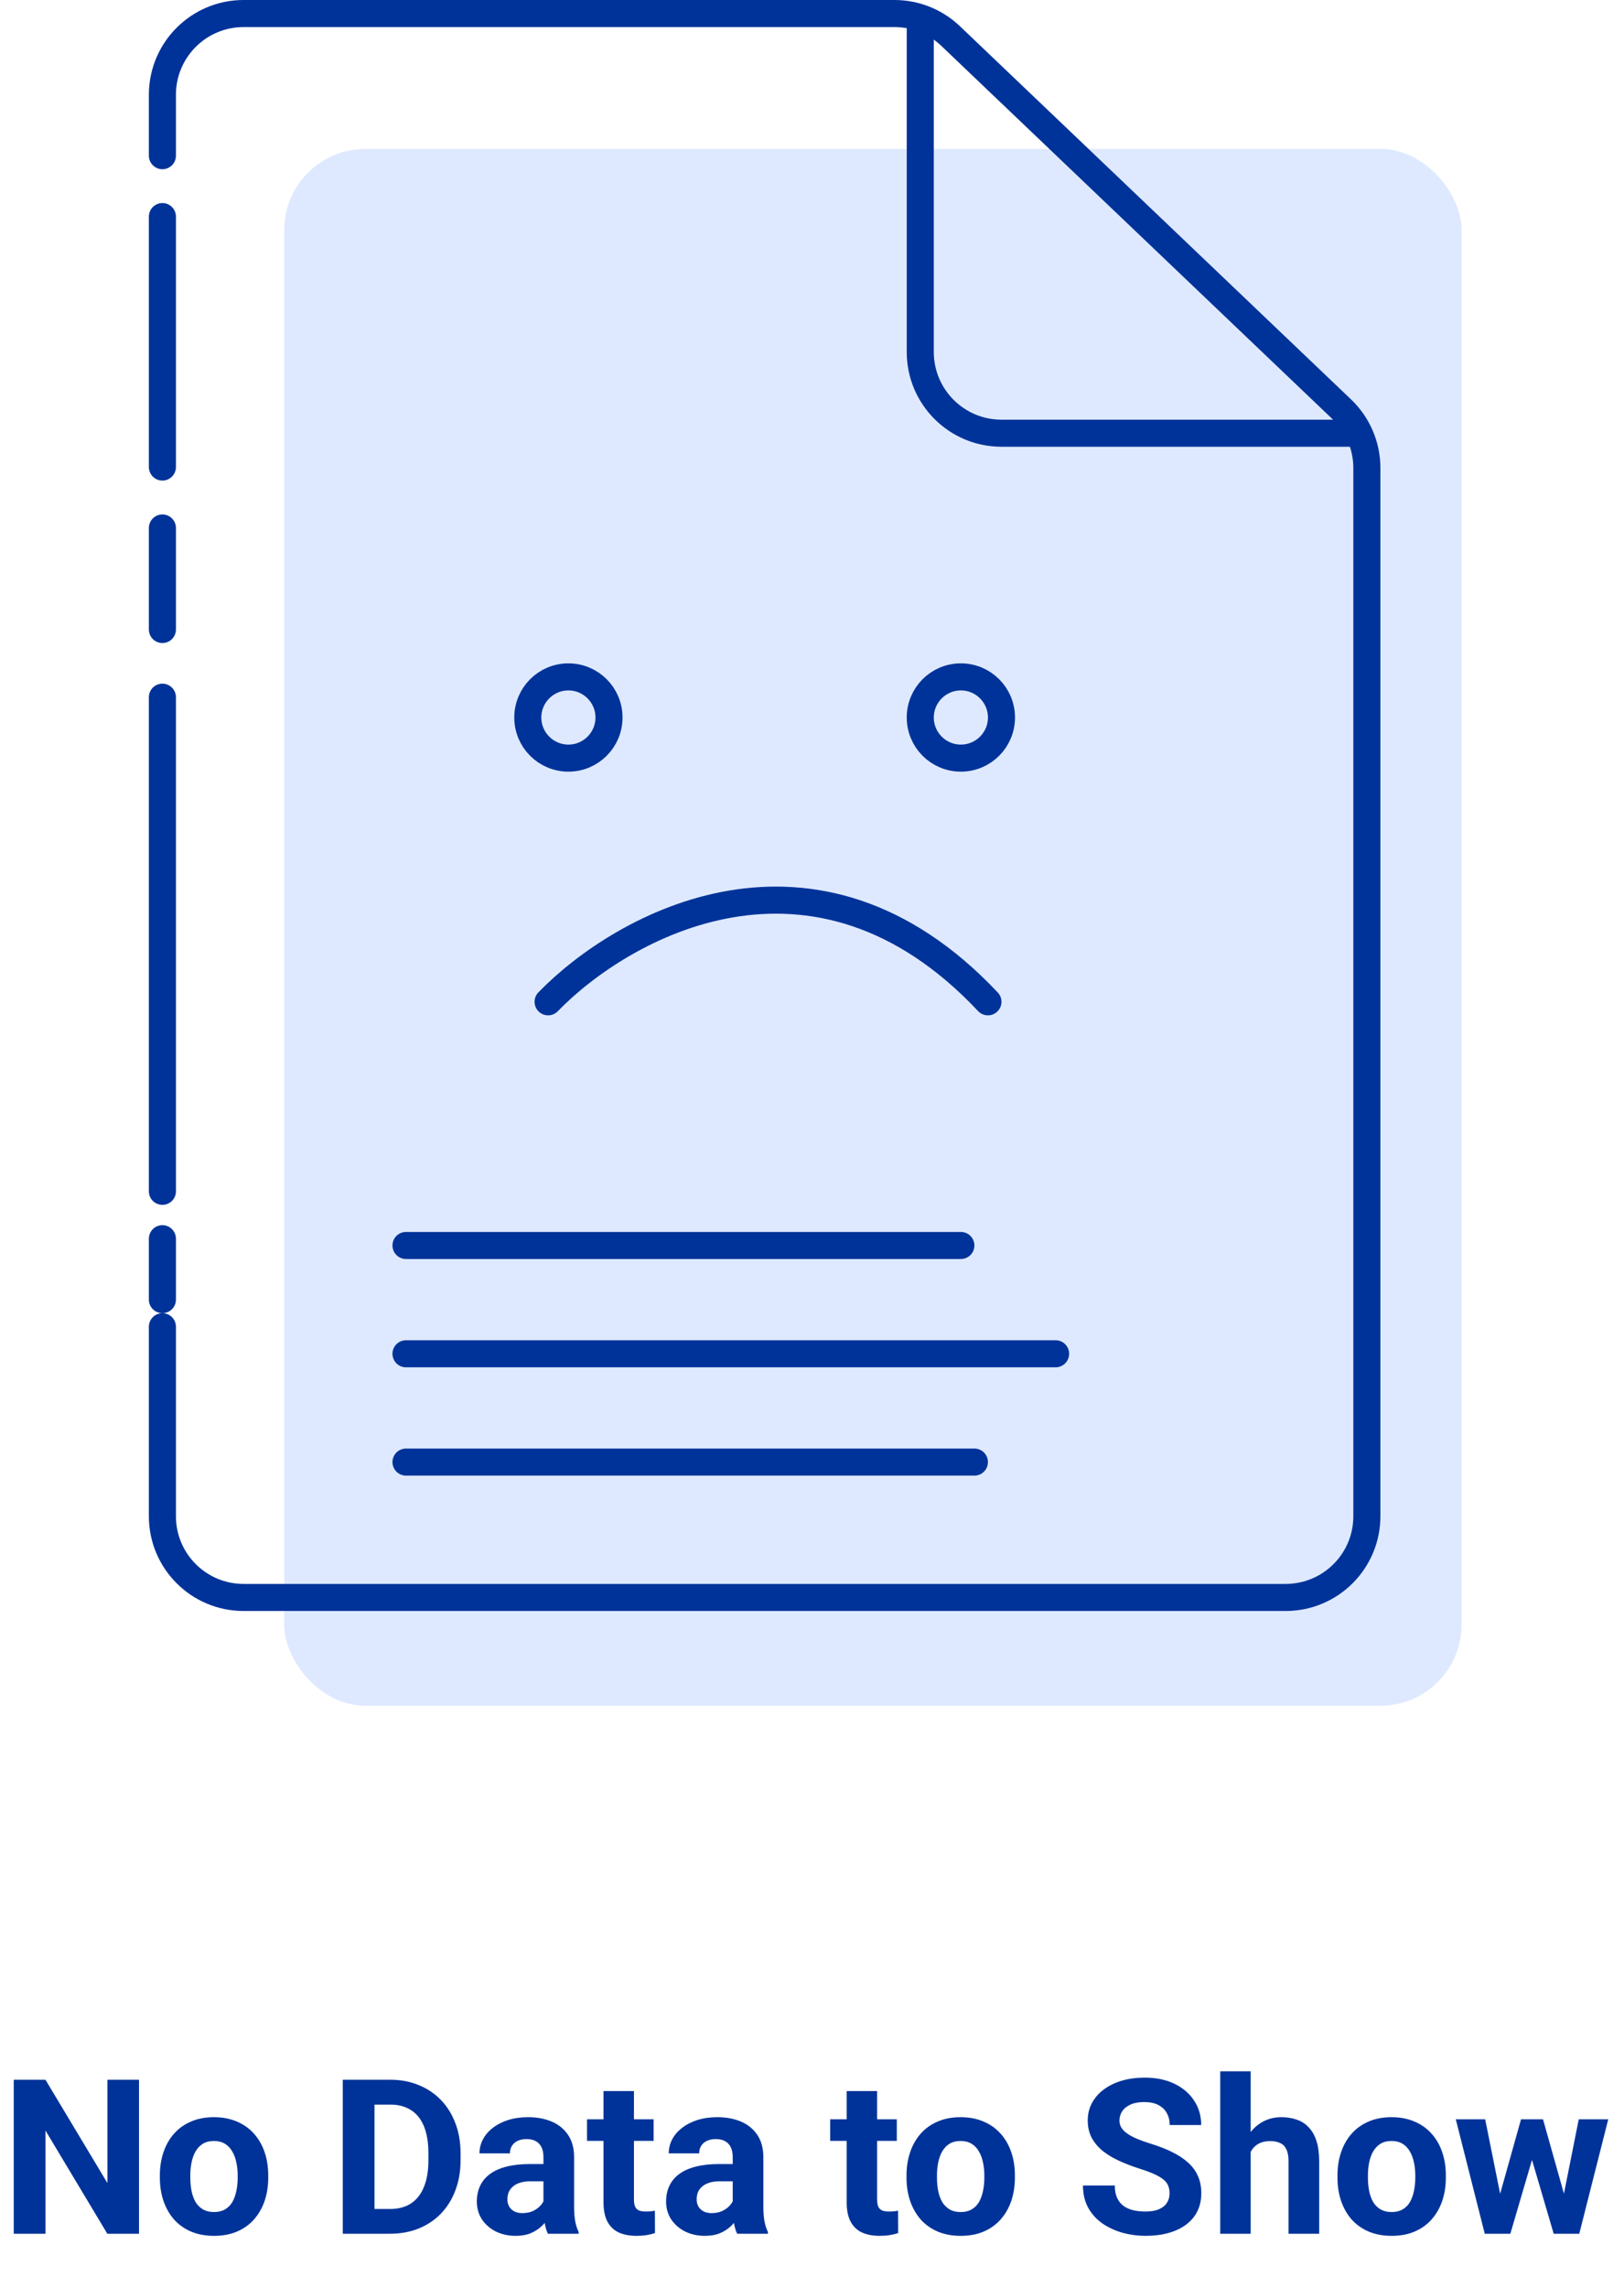 <svg width="120" height="169" viewBox="0 0 120 169" fill="none" xmlns="http://www.w3.org/2000/svg">
<rect x="21" y="11" width="87" height="115" rx="6" fill="#DEE9FF"/>
<path d="M68 1.5V26C68 29.314 70.686 32 74 32H100.38" stroke="#003399" stroke-width="2" stroke-linecap="round" stroke-linejoin="round"/>
<path d="M12 11.5V7C12 3.686 14.686 1 18 1H66.097C67.64 1 69.123 1.594 70.239 2.658L99.141 30.227C100.328 31.359 101 32.928 101 34.569V112C101 115.314 98.314 118 95 118H18C14.686 118 12 115.314 12 112V98M12 16V34.5M12 39V46.5M12 51.5V88M12 91.5V96" stroke="#003399" stroke-width="2" stroke-linecap="round" stroke-linejoin="round"/>
<path d="M40.5 74C46 68.333 60.2 60.4 73 74" stroke="#003399" stroke-width="2" stroke-linecap="round" stroke-linejoin="round"/>
<circle cx="71" cy="53" r="3" stroke="#003399" stroke-width="2" stroke-linecap="round" stroke-linejoin="round"/>
<circle cx="42" cy="53" r="3" stroke="#003399" stroke-width="2" stroke-linecap="round" stroke-linejoin="round"/>
<line x1="30" y1="92" x2="71" y2="92" stroke="#003399" stroke-width="2" stroke-linecap="round" stroke-linejoin="round"/>
<line x1="30" y1="108" x2="72" y2="108" stroke="#003399" stroke-width="2" stroke-linecap="round" stroke-linejoin="round"/>
<line x1="30" y1="100" x2="78" y2="100" stroke="#003399" stroke-width="2" stroke-linecap="round" stroke-linejoin="round"/>
<path d="M10.273 153.625V165H7.93L3.359 157.375V165H1.016V153.625H3.359L7.938 161.258V153.625H10.273ZM11.812 160.859V160.695C11.812 160.076 11.901 159.505 12.078 158.984C12.255 158.458 12.513 158.003 12.852 157.617C13.19 157.232 13.607 156.932 14.102 156.719C14.596 156.5 15.164 156.391 15.805 156.391C16.445 156.391 17.016 156.5 17.516 156.719C18.016 156.932 18.435 157.232 18.773 157.617C19.117 158.003 19.378 158.458 19.555 158.984C19.732 159.505 19.82 160.076 19.82 160.695V160.859C19.82 161.474 19.732 162.044 19.555 162.57C19.378 163.091 19.117 163.547 18.773 163.938C18.435 164.323 18.018 164.622 17.523 164.836C17.029 165.049 16.461 165.156 15.82 165.156C15.18 165.156 14.609 165.049 14.109 164.836C13.615 164.622 13.195 164.323 12.852 163.938C12.513 163.547 12.255 163.091 12.078 162.57C11.901 162.044 11.812 161.474 11.812 160.859ZM14.062 160.695V160.859C14.062 161.214 14.094 161.544 14.156 161.852C14.219 162.159 14.318 162.43 14.453 162.664C14.594 162.893 14.776 163.073 15 163.203C15.224 163.333 15.497 163.398 15.82 163.398C16.133 163.398 16.401 163.333 16.625 163.203C16.849 163.073 17.029 162.893 17.164 162.664C17.299 162.43 17.398 162.159 17.461 161.852C17.529 161.544 17.562 161.214 17.562 160.859V160.695C17.562 160.352 17.529 160.029 17.461 159.727C17.398 159.419 17.297 159.148 17.156 158.914C17.021 158.674 16.841 158.487 16.617 158.352C16.393 158.216 16.122 158.148 15.805 158.148C15.487 158.148 15.216 158.216 14.992 158.352C14.773 158.487 14.594 158.674 14.453 158.914C14.318 159.148 14.219 159.419 14.156 159.727C14.094 160.029 14.062 160.352 14.062 160.695ZM28.82 165H26.344L26.359 163.172H28.82C29.435 163.172 29.953 163.034 30.375 162.758C30.797 162.477 31.115 162.068 31.328 161.531C31.547 160.995 31.656 160.346 31.656 159.586V159.031C31.656 158.448 31.594 157.935 31.469 157.492C31.349 157.049 31.169 156.677 30.93 156.375C30.69 156.073 30.396 155.846 30.047 155.695C29.698 155.539 29.297 155.461 28.844 155.461H26.297V153.625H28.844C29.604 153.625 30.299 153.755 30.93 154.016C31.565 154.271 32.115 154.638 32.578 155.117C33.042 155.596 33.398 156.169 33.648 156.836C33.904 157.497 34.031 158.234 34.031 159.047V159.586C34.031 160.393 33.904 161.13 33.648 161.797C33.398 162.464 33.042 163.036 32.578 163.516C32.12 163.99 31.57 164.357 30.93 164.617C30.294 164.872 29.591 165 28.82 165ZM27.672 153.625V165H25.328V153.625H27.672ZM40.156 163.094V159.328C40.156 159.057 40.112 158.826 40.023 158.633C39.935 158.435 39.797 158.281 39.609 158.172C39.427 158.062 39.19 158.008 38.898 158.008C38.648 158.008 38.432 158.052 38.25 158.141C38.068 158.224 37.927 158.346 37.828 158.508C37.729 158.664 37.68 158.849 37.68 159.062H35.43C35.43 158.703 35.513 158.362 35.68 158.039C35.846 157.716 36.089 157.432 36.406 157.188C36.724 156.938 37.102 156.742 37.539 156.602C37.982 156.461 38.477 156.391 39.023 156.391C39.68 156.391 40.263 156.5 40.773 156.719C41.284 156.938 41.685 157.266 41.977 157.703C42.273 158.141 42.422 158.688 42.422 159.344V162.961C42.422 163.424 42.45 163.805 42.508 164.102C42.565 164.393 42.648 164.648 42.758 164.867V165H40.484C40.375 164.771 40.292 164.484 40.234 164.141C40.182 163.792 40.156 163.443 40.156 163.094ZM40.453 159.852L40.469 161.125H39.211C38.914 161.125 38.656 161.159 38.438 161.227C38.219 161.294 38.039 161.391 37.898 161.516C37.758 161.635 37.654 161.776 37.586 161.938C37.523 162.099 37.492 162.276 37.492 162.469C37.492 162.661 37.536 162.836 37.625 162.992C37.714 163.143 37.841 163.263 38.008 163.352C38.175 163.435 38.37 163.477 38.594 163.477C38.932 163.477 39.227 163.409 39.477 163.273C39.727 163.138 39.919 162.971 40.055 162.773C40.195 162.576 40.268 162.388 40.273 162.211L40.867 163.164C40.784 163.378 40.669 163.599 40.523 163.828C40.383 164.057 40.203 164.273 39.984 164.477C39.766 164.674 39.503 164.839 39.195 164.969C38.888 165.094 38.523 165.156 38.102 165.156C37.565 165.156 37.078 165.049 36.641 164.836C36.208 164.617 35.865 164.318 35.609 163.938C35.359 163.552 35.234 163.115 35.234 162.625C35.234 162.182 35.318 161.789 35.484 161.445C35.651 161.102 35.896 160.812 36.219 160.578C36.547 160.339 36.956 160.159 37.445 160.039C37.935 159.914 38.503 159.852 39.148 159.852H40.453ZM48.297 156.547V158.141H43.375V156.547H48.297ZM44.594 154.461H46.844V162.453C46.844 162.698 46.875 162.885 46.938 163.016C47.005 163.146 47.104 163.237 47.234 163.289C47.365 163.336 47.529 163.359 47.727 163.359C47.867 163.359 47.992 163.354 48.102 163.344C48.216 163.328 48.312 163.312 48.391 163.297L48.398 164.953C48.206 165.016 47.997 165.065 47.773 165.102C47.55 165.138 47.302 165.156 47.031 165.156C46.536 165.156 46.104 165.076 45.734 164.914C45.37 164.747 45.089 164.482 44.891 164.117C44.693 163.753 44.594 163.273 44.594 162.68V154.461ZM54.141 163.094V159.328C54.141 159.057 54.096 158.826 54.008 158.633C53.919 158.435 53.781 158.281 53.594 158.172C53.411 158.062 53.175 158.008 52.883 158.008C52.633 158.008 52.417 158.052 52.234 158.141C52.052 158.224 51.911 158.346 51.812 158.508C51.714 158.664 51.664 158.849 51.664 159.062H49.414C49.414 158.703 49.497 158.362 49.664 158.039C49.831 157.716 50.073 157.432 50.391 157.188C50.708 156.938 51.086 156.742 51.523 156.602C51.966 156.461 52.461 156.391 53.008 156.391C53.664 156.391 54.247 156.5 54.758 156.719C55.268 156.938 55.669 157.266 55.961 157.703C56.258 158.141 56.406 158.688 56.406 159.344V162.961C56.406 163.424 56.435 163.805 56.492 164.102C56.55 164.393 56.633 164.648 56.742 164.867V165H54.469C54.359 164.771 54.276 164.484 54.219 164.141C54.167 163.792 54.141 163.443 54.141 163.094ZM54.438 159.852L54.453 161.125H53.195C52.898 161.125 52.641 161.159 52.422 161.227C52.203 161.294 52.023 161.391 51.883 161.516C51.742 161.635 51.638 161.776 51.57 161.938C51.508 162.099 51.477 162.276 51.477 162.469C51.477 162.661 51.521 162.836 51.609 162.992C51.698 163.143 51.825 163.263 51.992 163.352C52.159 163.435 52.354 163.477 52.578 163.477C52.917 163.477 53.211 163.409 53.461 163.273C53.711 163.138 53.904 162.971 54.039 162.773C54.18 162.576 54.253 162.388 54.258 162.211L54.852 163.164C54.768 163.378 54.654 163.599 54.508 163.828C54.367 164.057 54.188 164.273 53.969 164.477C53.75 164.674 53.487 164.839 53.18 164.969C52.872 165.094 52.508 165.156 52.086 165.156C51.55 165.156 51.062 165.049 50.625 164.836C50.193 164.617 49.849 164.318 49.594 163.938C49.344 163.552 49.219 163.115 49.219 162.625C49.219 162.182 49.302 161.789 49.469 161.445C49.635 161.102 49.88 160.812 50.203 160.578C50.531 160.339 50.94 160.159 51.43 160.039C51.919 159.914 52.487 159.852 53.133 159.852H54.438ZM66.266 156.547V158.141H61.344V156.547H66.266ZM62.562 154.461H64.812V162.453C64.812 162.698 64.844 162.885 64.906 163.016C64.974 163.146 65.073 163.237 65.203 163.289C65.333 163.336 65.497 163.359 65.695 163.359C65.836 163.359 65.961 163.354 66.07 163.344C66.185 163.328 66.281 163.312 66.359 163.297L66.367 164.953C66.174 165.016 65.966 165.065 65.742 165.102C65.518 165.138 65.271 165.156 65 165.156C64.505 165.156 64.073 165.076 63.703 164.914C63.339 164.747 63.057 164.482 62.859 164.117C62.661 163.753 62.562 163.273 62.562 162.68V154.461ZM66.984 160.859V160.695C66.984 160.076 67.073 159.505 67.25 158.984C67.427 158.458 67.685 158.003 68.023 157.617C68.362 157.232 68.779 156.932 69.273 156.719C69.768 156.5 70.336 156.391 70.977 156.391C71.617 156.391 72.188 156.5 72.688 156.719C73.188 156.932 73.607 157.232 73.945 157.617C74.289 158.003 74.549 158.458 74.727 158.984C74.904 159.505 74.992 160.076 74.992 160.695V160.859C74.992 161.474 74.904 162.044 74.727 162.57C74.549 163.091 74.289 163.547 73.945 163.938C73.607 164.323 73.19 164.622 72.695 164.836C72.201 165.049 71.633 165.156 70.992 165.156C70.352 165.156 69.781 165.049 69.281 164.836C68.787 164.622 68.367 164.323 68.023 163.938C67.685 163.547 67.427 163.091 67.25 162.57C67.073 162.044 66.984 161.474 66.984 160.859ZM69.234 160.695V160.859C69.234 161.214 69.266 161.544 69.328 161.852C69.391 162.159 69.49 162.43 69.625 162.664C69.766 162.893 69.948 163.073 70.172 163.203C70.396 163.333 70.669 163.398 70.992 163.398C71.305 163.398 71.573 163.333 71.797 163.203C72.021 163.073 72.201 162.893 72.336 162.664C72.471 162.43 72.57 162.159 72.633 161.852C72.701 161.544 72.734 161.214 72.734 160.859V160.695C72.734 160.352 72.701 160.029 72.633 159.727C72.57 159.419 72.469 159.148 72.328 158.914C72.193 158.674 72.013 158.487 71.789 158.352C71.565 158.216 71.294 158.148 70.977 158.148C70.659 158.148 70.388 158.216 70.164 158.352C69.945 158.487 69.766 158.674 69.625 158.914C69.49 159.148 69.391 159.419 69.328 159.727C69.266 160.029 69.234 160.352 69.234 160.695ZM86.422 162.023C86.422 161.82 86.391 161.638 86.328 161.477C86.271 161.31 86.162 161.159 86 161.023C85.838 160.883 85.612 160.745 85.32 160.609C85.029 160.474 84.651 160.333 84.188 160.188C83.672 160.021 83.182 159.833 82.719 159.625C82.26 159.417 81.854 159.174 81.5 158.898C81.151 158.617 80.875 158.292 80.672 157.922C80.474 157.552 80.375 157.122 80.375 156.633C80.375 156.159 80.479 155.729 80.688 155.344C80.896 154.953 81.188 154.62 81.562 154.344C81.938 154.062 82.38 153.846 82.891 153.695C83.406 153.544 83.971 153.469 84.586 153.469C85.424 153.469 86.156 153.62 86.781 153.922C87.406 154.224 87.891 154.638 88.234 155.164C88.583 155.69 88.758 156.292 88.758 156.969H86.43C86.43 156.635 86.359 156.344 86.219 156.094C86.083 155.839 85.875 155.638 85.594 155.492C85.318 155.346 84.969 155.273 84.547 155.273C84.141 155.273 83.802 155.336 83.531 155.461C83.26 155.581 83.057 155.745 82.922 155.953C82.787 156.156 82.719 156.385 82.719 156.641C82.719 156.833 82.766 157.008 82.859 157.164C82.958 157.32 83.104 157.466 83.297 157.602C83.49 157.737 83.727 157.865 84.008 157.984C84.289 158.104 84.615 158.221 84.984 158.336C85.604 158.523 86.148 158.734 86.617 158.969C87.091 159.203 87.487 159.466 87.805 159.758C88.122 160.049 88.362 160.38 88.523 160.75C88.685 161.12 88.766 161.539 88.766 162.008C88.766 162.503 88.669 162.945 88.477 163.336C88.284 163.727 88.005 164.057 87.641 164.328C87.276 164.599 86.841 164.805 86.336 164.945C85.831 165.086 85.266 165.156 84.641 165.156C84.078 165.156 83.523 165.083 82.977 164.938C82.43 164.786 81.932 164.56 81.484 164.258C81.042 163.956 80.688 163.57 80.422 163.102C80.156 162.633 80.023 162.078 80.023 161.438H82.375C82.375 161.792 82.43 162.091 82.539 162.336C82.648 162.581 82.802 162.779 83 162.93C83.203 163.081 83.443 163.19 83.719 163.258C84 163.326 84.307 163.359 84.641 163.359C85.047 163.359 85.38 163.302 85.641 163.188C85.906 163.073 86.102 162.914 86.227 162.711C86.357 162.508 86.422 162.279 86.422 162.023ZM92.414 153V165H90.164V153H92.414ZM92.094 160.477H91.477C91.482 159.888 91.56 159.346 91.711 158.852C91.862 158.352 92.078 157.919 92.359 157.555C92.641 157.185 92.977 156.898 93.367 156.695C93.763 156.492 94.201 156.391 94.68 156.391C95.096 156.391 95.474 156.451 95.812 156.57C96.156 156.685 96.451 156.872 96.695 157.133C96.945 157.388 97.138 157.724 97.273 158.141C97.409 158.557 97.477 159.062 97.477 159.656V165H95.211V159.641C95.211 159.266 95.156 158.971 95.047 158.758C94.943 158.539 94.789 158.385 94.586 158.297C94.388 158.203 94.143 158.156 93.852 158.156C93.529 158.156 93.253 158.216 93.023 158.336C92.799 158.456 92.62 158.622 92.484 158.836C92.349 159.044 92.25 159.289 92.188 159.57C92.125 159.852 92.094 160.154 92.094 160.477ZM98.828 160.859V160.695C98.828 160.076 98.917 159.505 99.094 158.984C99.271 158.458 99.529 158.003 99.867 157.617C100.206 157.232 100.622 156.932 101.117 156.719C101.612 156.5 102.18 156.391 102.82 156.391C103.461 156.391 104.031 156.5 104.531 156.719C105.031 156.932 105.451 157.232 105.789 157.617C106.133 158.003 106.393 158.458 106.57 158.984C106.747 159.505 106.836 160.076 106.836 160.695V160.859C106.836 161.474 106.747 162.044 106.57 162.57C106.393 163.091 106.133 163.547 105.789 163.938C105.451 164.323 105.034 164.622 104.539 164.836C104.044 165.049 103.477 165.156 102.836 165.156C102.195 165.156 101.625 165.049 101.125 164.836C100.63 164.622 100.211 164.323 99.867 163.938C99.529 163.547 99.271 163.091 99.094 162.57C98.917 162.044 98.828 161.474 98.828 160.859ZM101.078 160.695V160.859C101.078 161.214 101.109 161.544 101.172 161.852C101.234 162.159 101.333 162.43 101.469 162.664C101.609 162.893 101.792 163.073 102.016 163.203C102.24 163.333 102.513 163.398 102.836 163.398C103.148 163.398 103.417 163.333 103.641 163.203C103.865 163.073 104.044 162.893 104.18 162.664C104.315 162.43 104.414 162.159 104.477 161.852C104.544 161.544 104.578 161.214 104.578 160.859V160.695C104.578 160.352 104.544 160.029 104.477 159.727C104.414 159.419 104.312 159.148 104.172 158.914C104.036 158.674 103.857 158.487 103.633 158.352C103.409 158.216 103.138 158.148 102.82 158.148C102.503 158.148 102.232 158.216 102.008 158.352C101.789 158.487 101.609 158.674 101.469 158.914C101.333 159.148 101.234 159.419 101.172 159.727C101.109 160.029 101.078 160.352 101.078 160.695ZM110.633 162.812L112.391 156.547H113.82L113.359 159.008L111.602 165H110.406L110.633 162.812ZM109.742 156.547L111 162.805L111.117 165H109.711L107.57 156.547H109.742ZM115.43 162.703L116.656 156.547H118.836L116.695 165H115.297L115.43 162.703ZM114.016 156.547L115.766 162.766L116.008 165H114.805L113.047 159.016L112.602 156.547H114.016Z" fill="#003399"/>
</svg>
